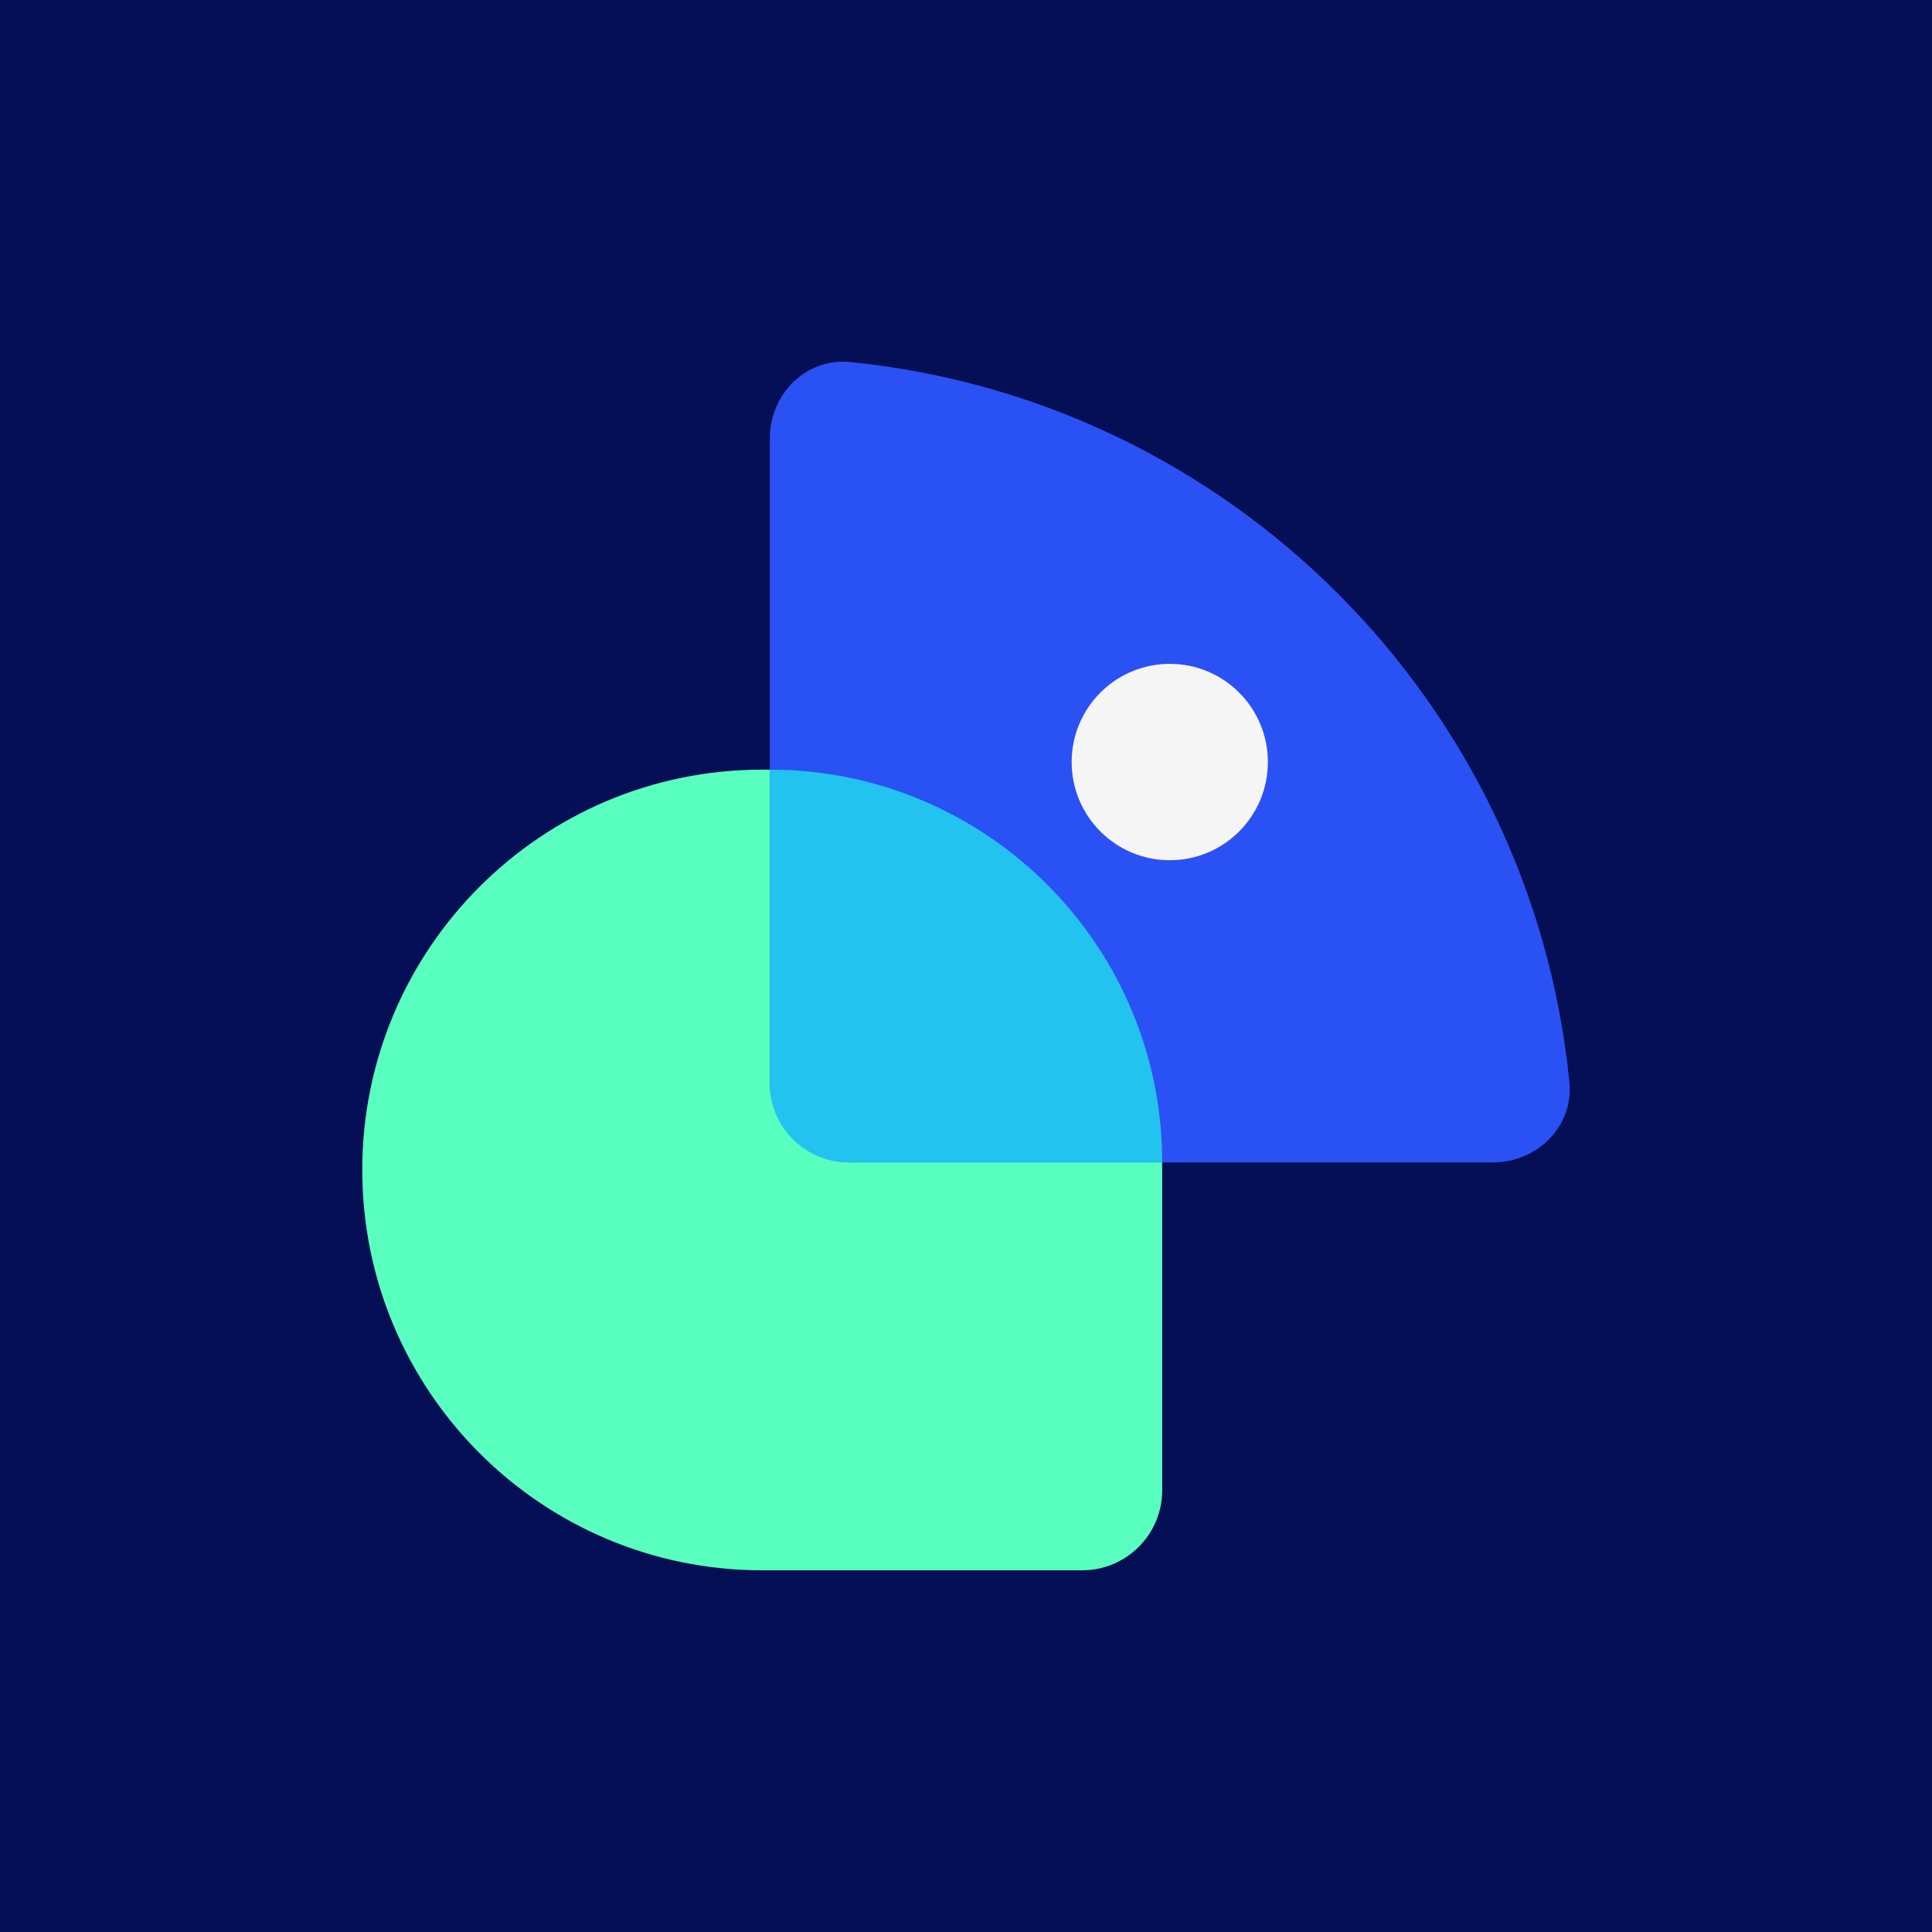 <svg width="48" height="48" viewBox="0 0 48 48" fill="none" xmlns="http://www.w3.org/2000/svg">
<rect width="48" height="48" fill="#040F56"/>
<path d="M26.887 39.014C27.985 39.014 28.875 38.123 28.875 37.024V29.067C28.875 23.574 24.426 19.121 18.938 19.121C13.449 19.121 9 23.574 9 29.067C9 34.56 13.449 39.014 18.938 39.014H26.887Z" fill="#58FFBE"/>
<path d="M21.119 8.995C20.021 8.887 19.125 9.792 19.125 10.895V26.881C19.125 27.985 20.019 28.879 21.122 28.879H37.093C38.196 28.879 39.1 27.982 38.991 26.884C38.056 17.441 30.553 9.932 21.119 8.995Z" fill="#2A51F4"/>
<path d="M28.875 28.879C28.875 23.49 24.51 19.121 19.125 19.121V26.919C19.125 28.002 20.002 28.879 21.084 28.879H28.875Z" fill="#22C3EE"/>
<path d="M29.063 21.372C30.409 21.372 31.5 20.28 31.5 18.933C31.5 17.585 30.409 16.493 29.063 16.493C27.716 16.493 26.625 17.585 26.625 18.933C26.625 20.28 27.716 21.372 29.063 21.372Z" fill="#F5F5F5"/>
</svg>
